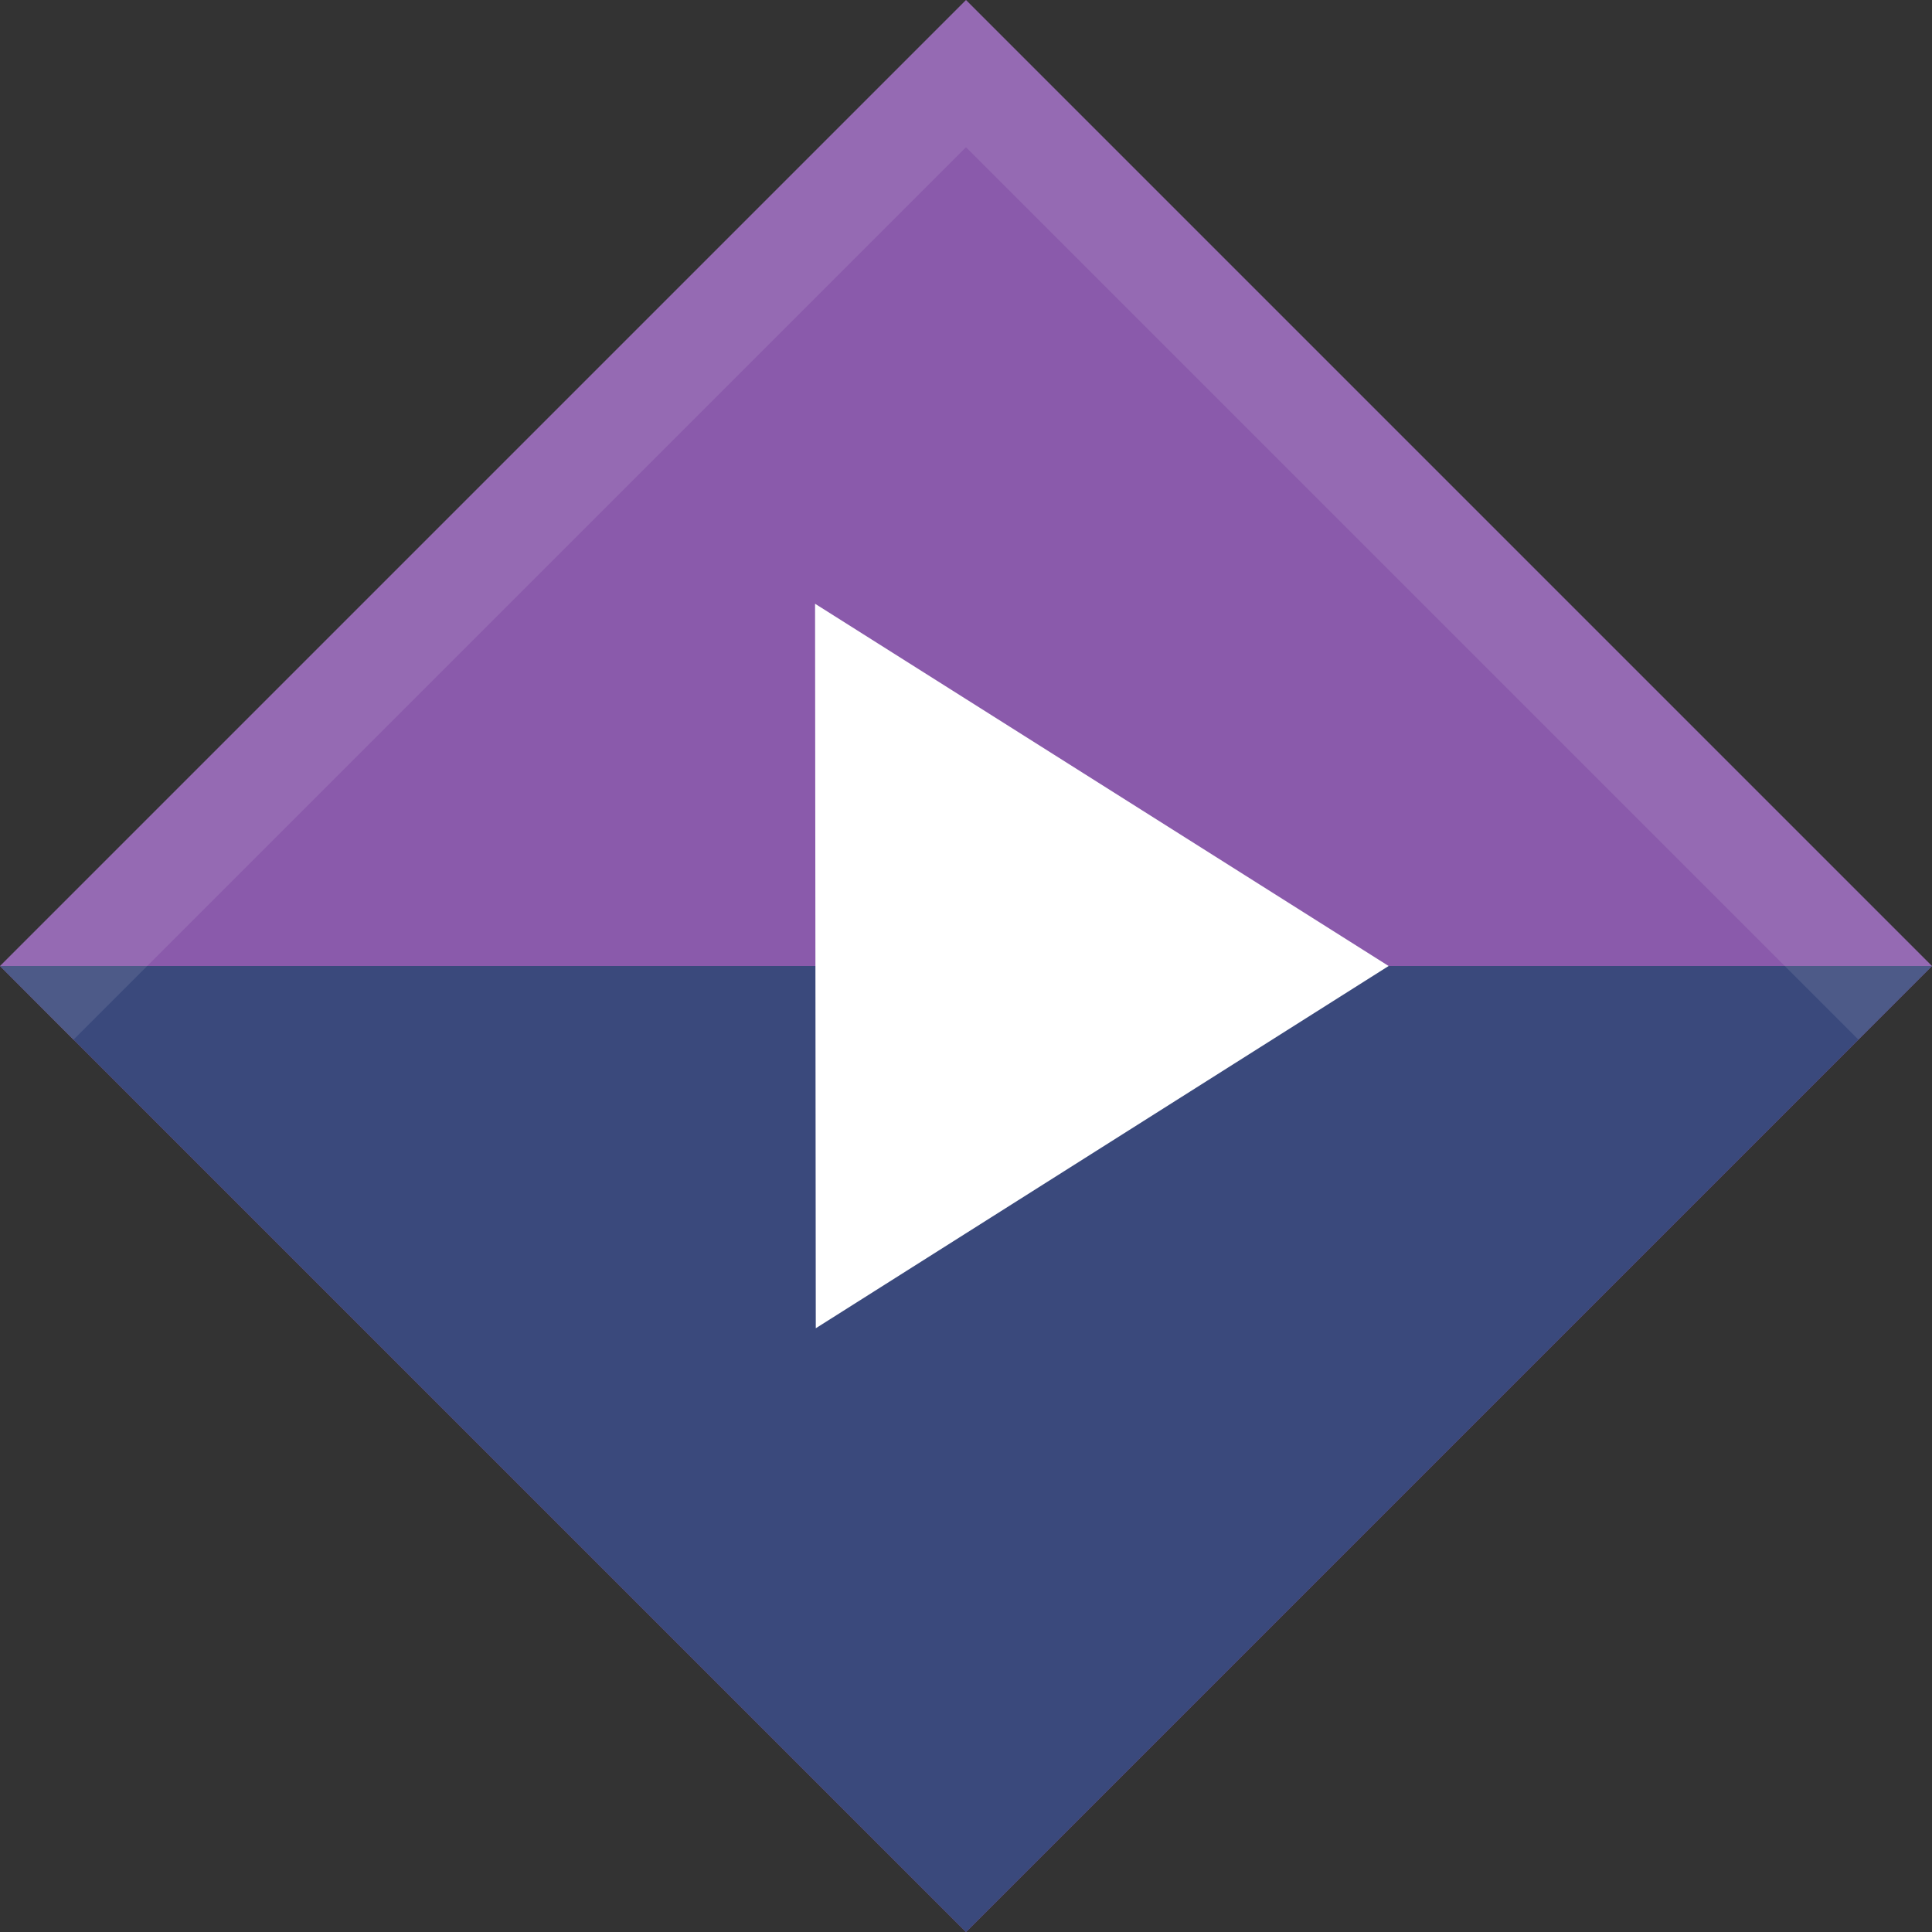 <svg xmlns:osb="http://www.openswatchbook.org/uri/2009/osb" xmlns="http://www.w3.org/2000/svg" xmlns:xlink="http://www.w3.org/1999/xlink" height="64" viewBox="0 0 64 64" width="64"><rect x="0" y="0" width="64" height="64" fill="#333333" stroke="none"/><title>Template icons dark</title><defs><linearGradient id="b" osb:paint="solid"><stop offset="0" stop-color="#8a5aab"/></linearGradient><linearGradient id="a" osb:paint="solid"><stop offset="0" stop-color="#3a497c"/></linearGradient><linearGradient gradientTransform="matrix(.5 0 0 .5 -79.204 0)" xlink:href="#b" id="c" x1="339.413" x2="429.919" gradientUnits="userSpaceOnUse"/><linearGradient gradientTransform="matrix(.5 0 0 .5 -56.005 -56.005)" xlink:href="#a" id="d" x1="208.003" y1="303.999" x2="335.998" y2="303.999" gradientUnits="userSpaceOnUse"/></defs><g transform="translate(-48 -48)"><rect transform="rotate(45)" ry="0" y="-22.627" x="90.51" height="45.255" width="45.255" fill="url(#c)" stroke-width="17.24"/><path d="M112 80l-32 32-32-32z" fill="url(#d)" stroke-width="17.24"/><path d="M112 80L80 48 48 80l2.431 2.445L80 52.876l29.562 29.562z" style="line-height:normal;text-indent:0;text-align:start;text-decoration-line:none;text-decoration-style:solid;text-decoration-color:#000;text-transform:none;isolation:auto;mix-blend-mode:normal" color="#000" font-weight="400" font-family="sans-serif" white-space="normal" overflow="visible" opacity=".1" fill="#fff" fill-opacity=".974" stroke-width="3.448" stroke-linecap="square"/><path style="isolation:auto;mix-blend-mode:normal;marker:none" d="M75 68l19 12-18.976 12z" color="#000" display="block" overflow="visible" fill="#fff" stroke-width=".72"/></g></svg>